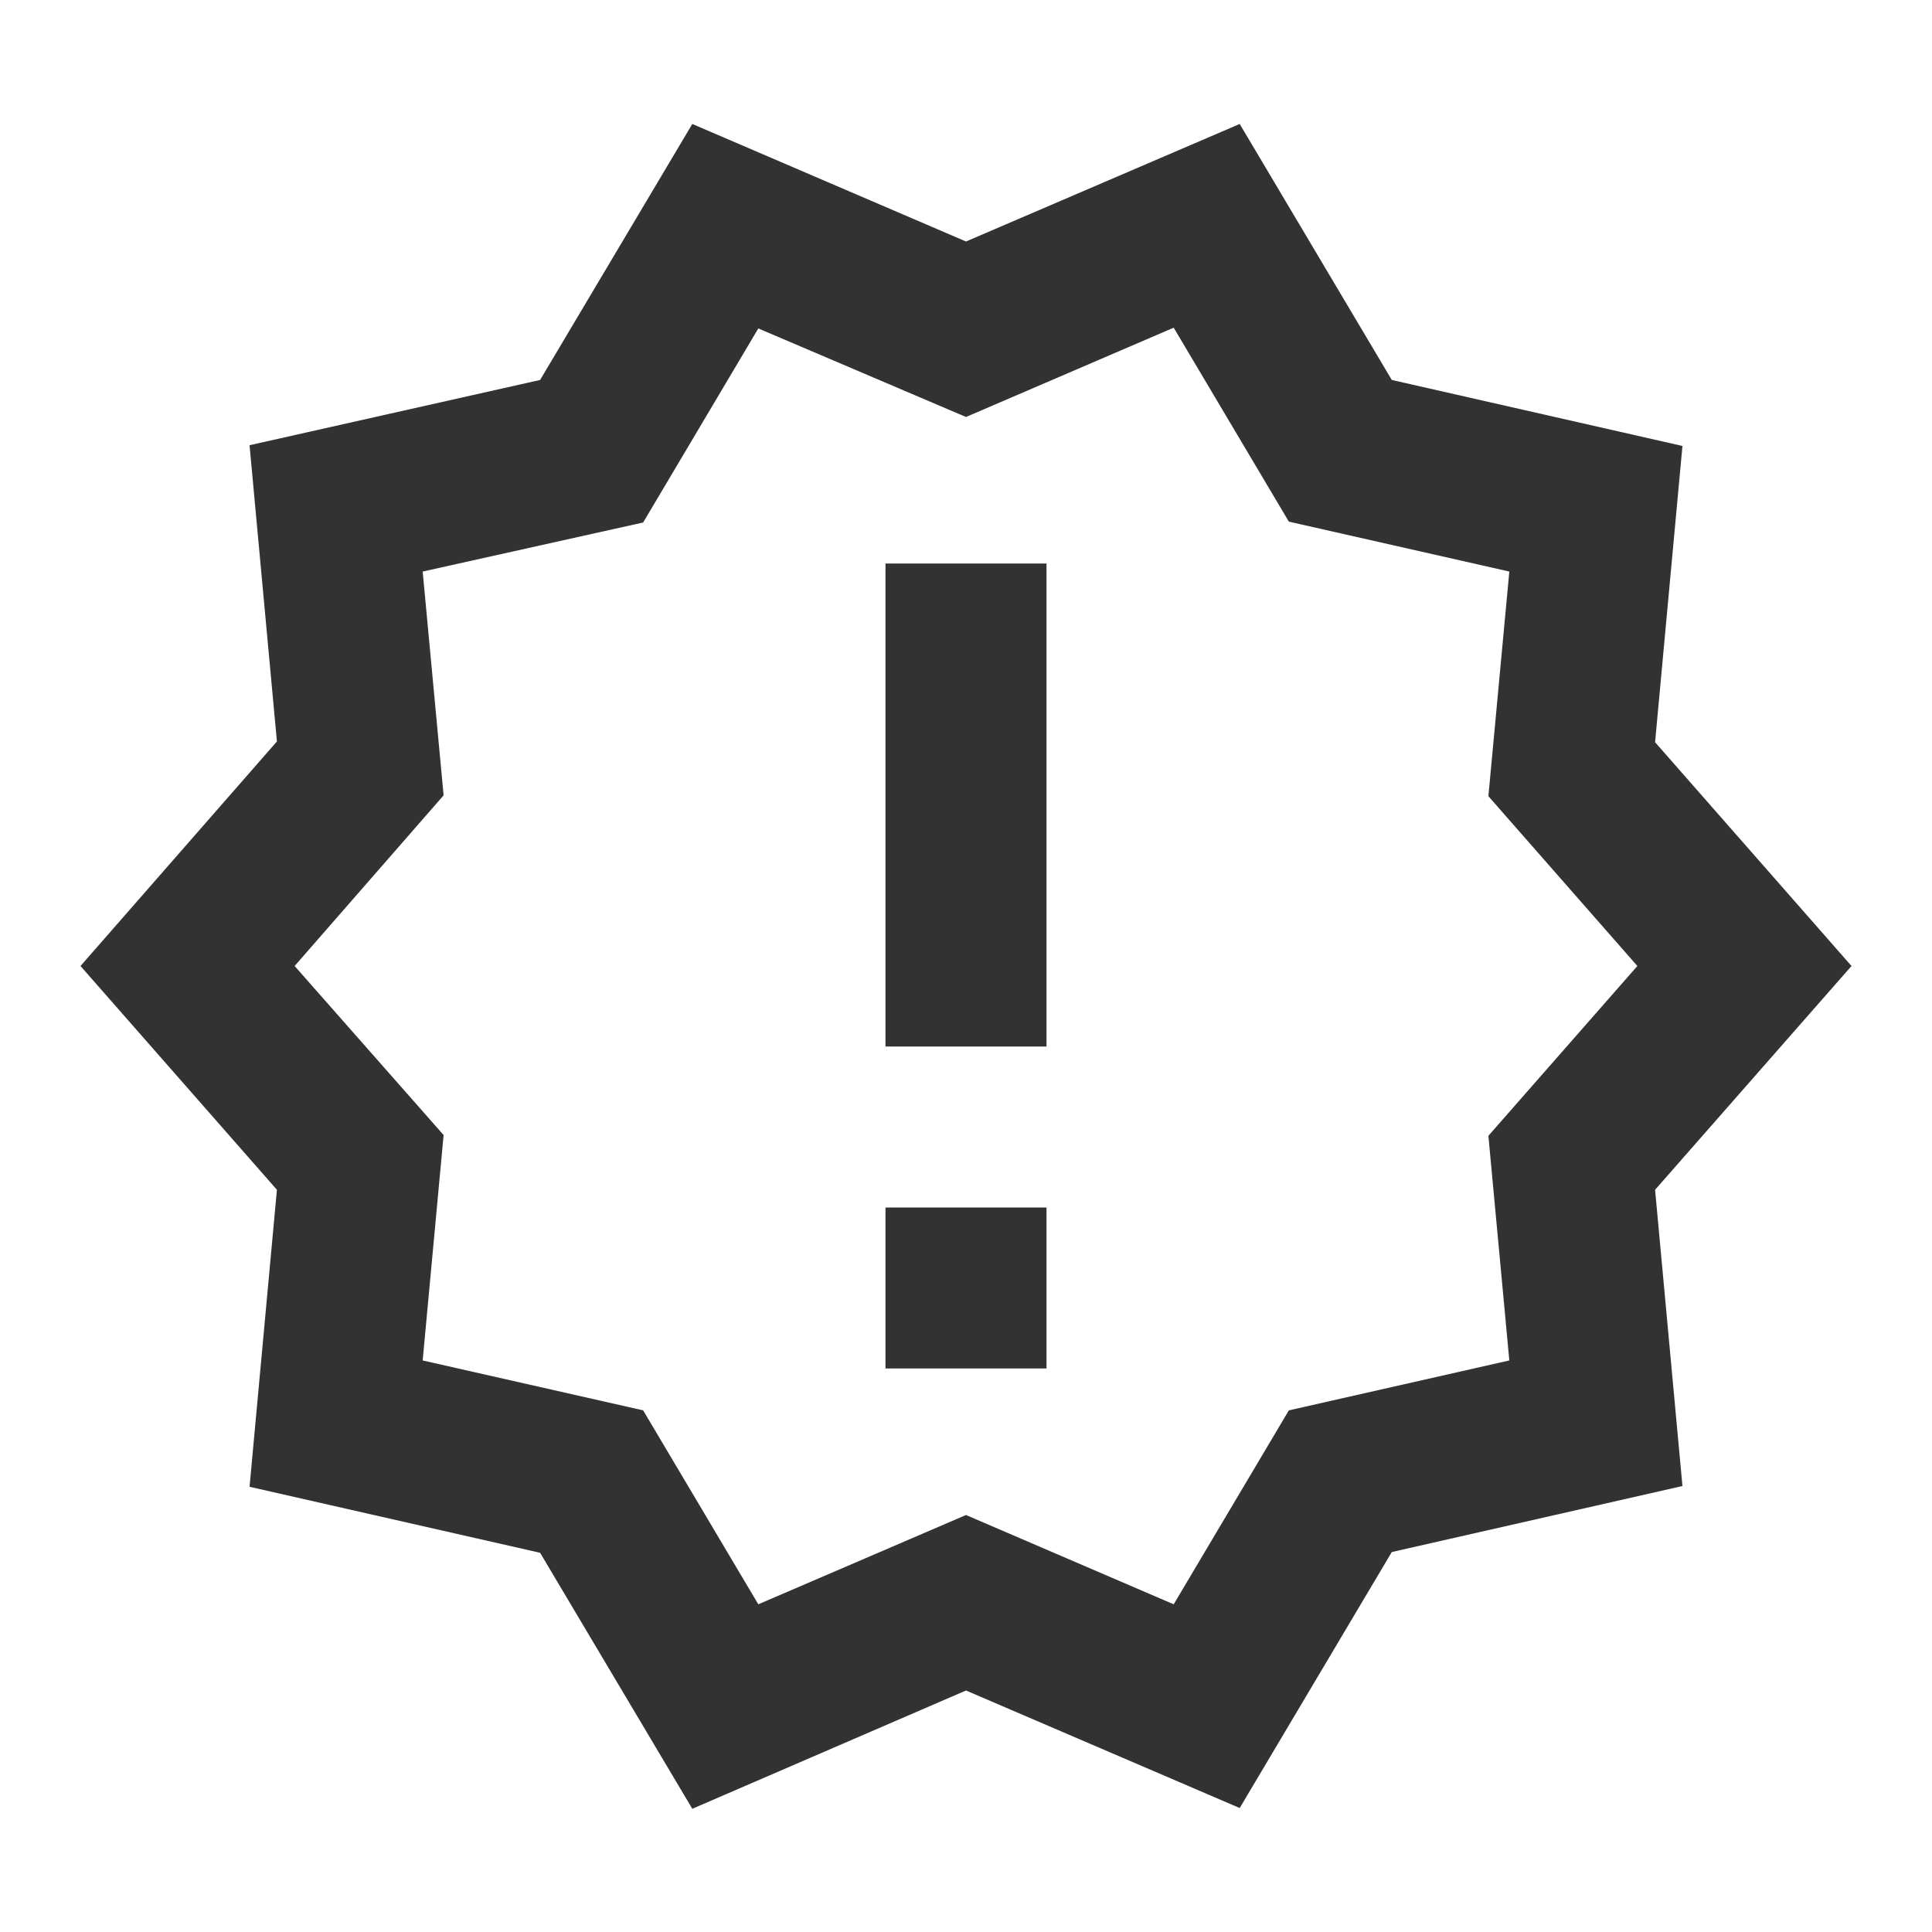<svg width="18" height="18" viewBox="0 0 18 18" fill="none" xmlns="http://www.w3.org/2000/svg">
    <g clip-path="url(#clip0_399_924)">
        <path d="M17.25 9L15.42 6.915L15.675 4.155L12.967 3.54L11.55 1.155L9 2.25L6.45 1.155L5.032 3.54L2.325 4.148L2.58 6.908L0.75 9L2.58 11.085L2.325 13.852L5.032 14.467L6.45 16.852L9 15.75L11.55 16.845L12.967 14.46L15.675 13.845L15.42 11.085L17.25 9ZM13.867 10.582L14.062 12.675L12.008 13.14L10.935 14.947L9 14.115L7.065 14.947L5.992 13.14L3.938 12.675L4.133 10.575L2.745 9L4.133 7.41L3.938 5.325L5.992 4.868L7.065 3.06L9 3.885L10.935 3.053L12.008 4.86L14.062 5.325L13.867 7.418L15.255 9L13.867 10.582ZM8.25 11.25H9.75V12.75H8.25V11.25ZM8.25 5.25H9.75V9.75H8.25V5.25Z" fill="#323232"/>
    </g>
    <defs>
        <clipPath id="clip0_399_924">
            <rect width="18" height="18" fill="white"/>
        </clipPath>
    </defs>
</svg>
